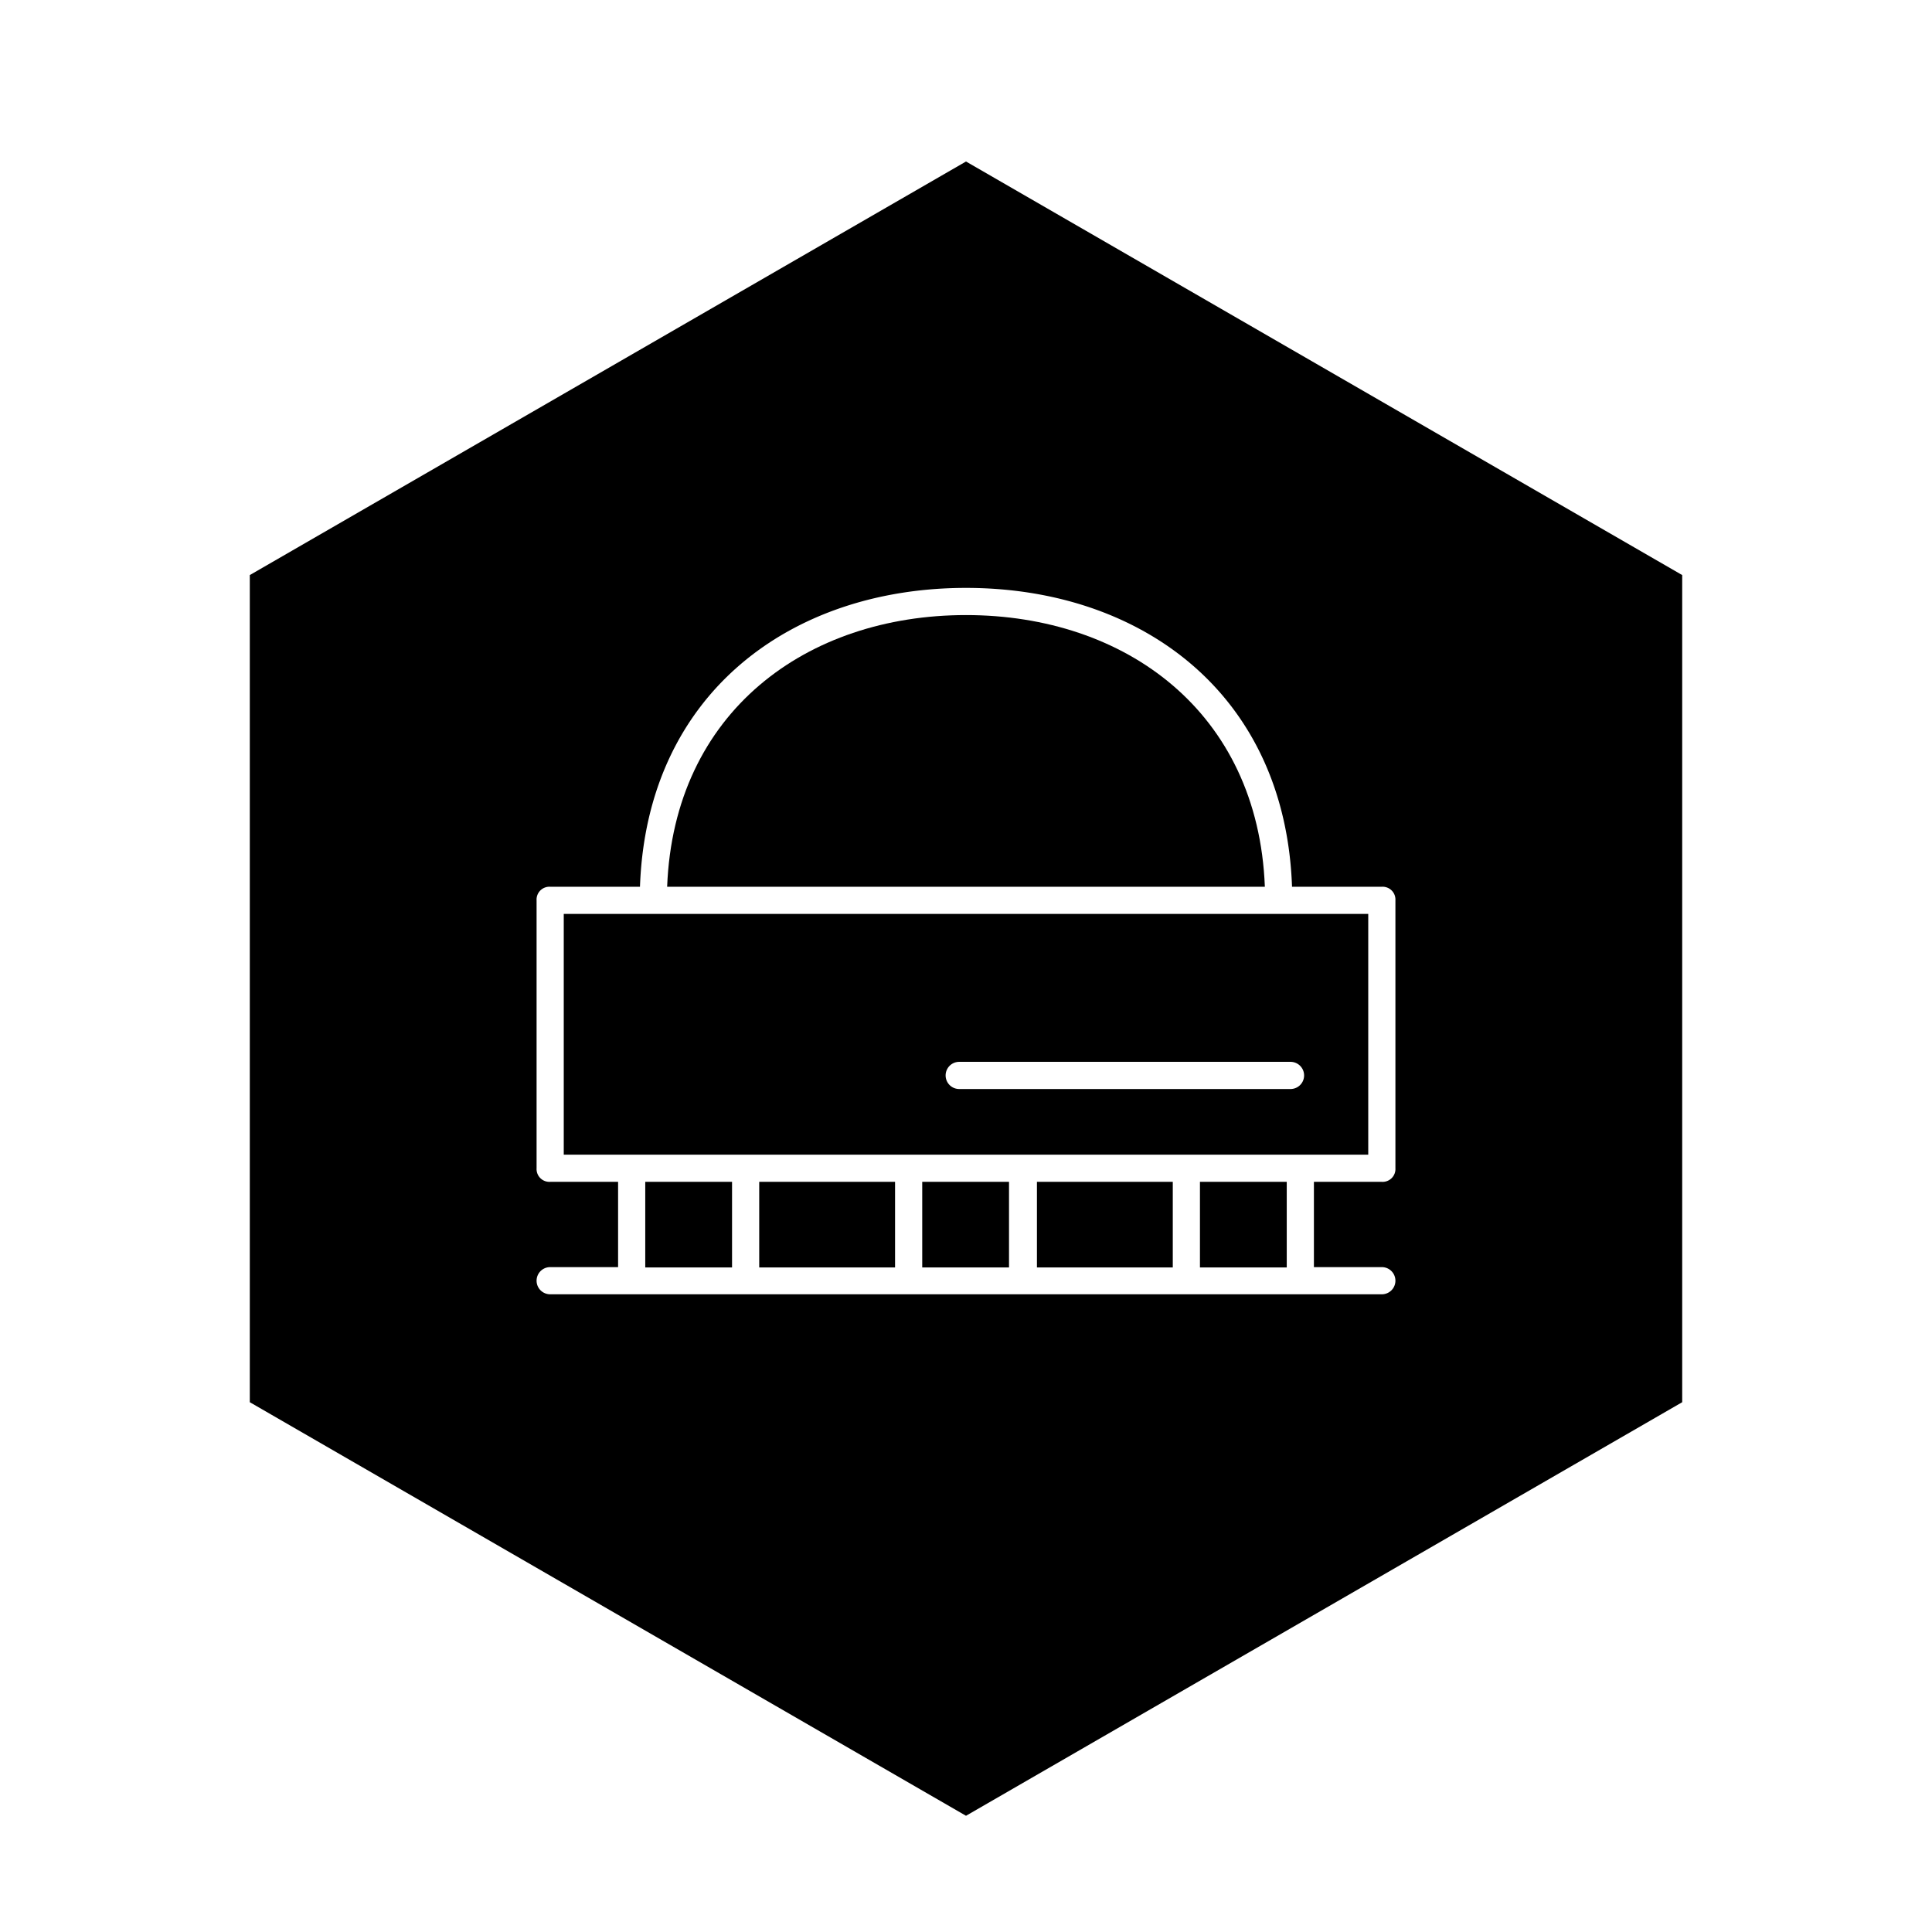 <svg xmlns="http://www.w3.org/2000/svg" viewBox="0 0 256 256" width="256" height="256"><path d="M100.6 156.6h18v11.34h-18zm21.6 0h11.5v11.34h-11.5zm5.8-75.1c-21.1 0-38.7 12.8-39.6 36h79.2c-.9-23.2-18.5-36-39.6-36z"/><path d="M128 21.4L33.1 76.2v109.6l94.9 54.8 94.9-54.8V76.2zm56.9 133.4a1.7 1.7 0 0 1-1.8 1.8h-9v11.3h9a1.8 1.8 0 1 1 0 3.6H72.9a1.8 1.8 0 0 1 0-3.6h9v-11.3h-9a1.7 1.7 0 0 1-1.8-1.8v-35.5a1.7 1.7 0 0 1 1.8-1.8h11.9c.9-25.6 20-39.6 43.2-39.6s42.3 14 43.2 39.6h11.9a1.7 1.7 0 0 1 1.8 1.8z"/><path d="M137.4 156.6h18v11.34h-18zm-51.9 0H97v11.34H85.5zM74.7 153h106.6v-31.9H74.7zm52.4-12.3H171a1.8 1.8 0 0 1 0 3.6h-43.9a1.8 1.8 0 1 1 0-3.6zm31.9 15.9h11.5v11.34H159z"/></svg>